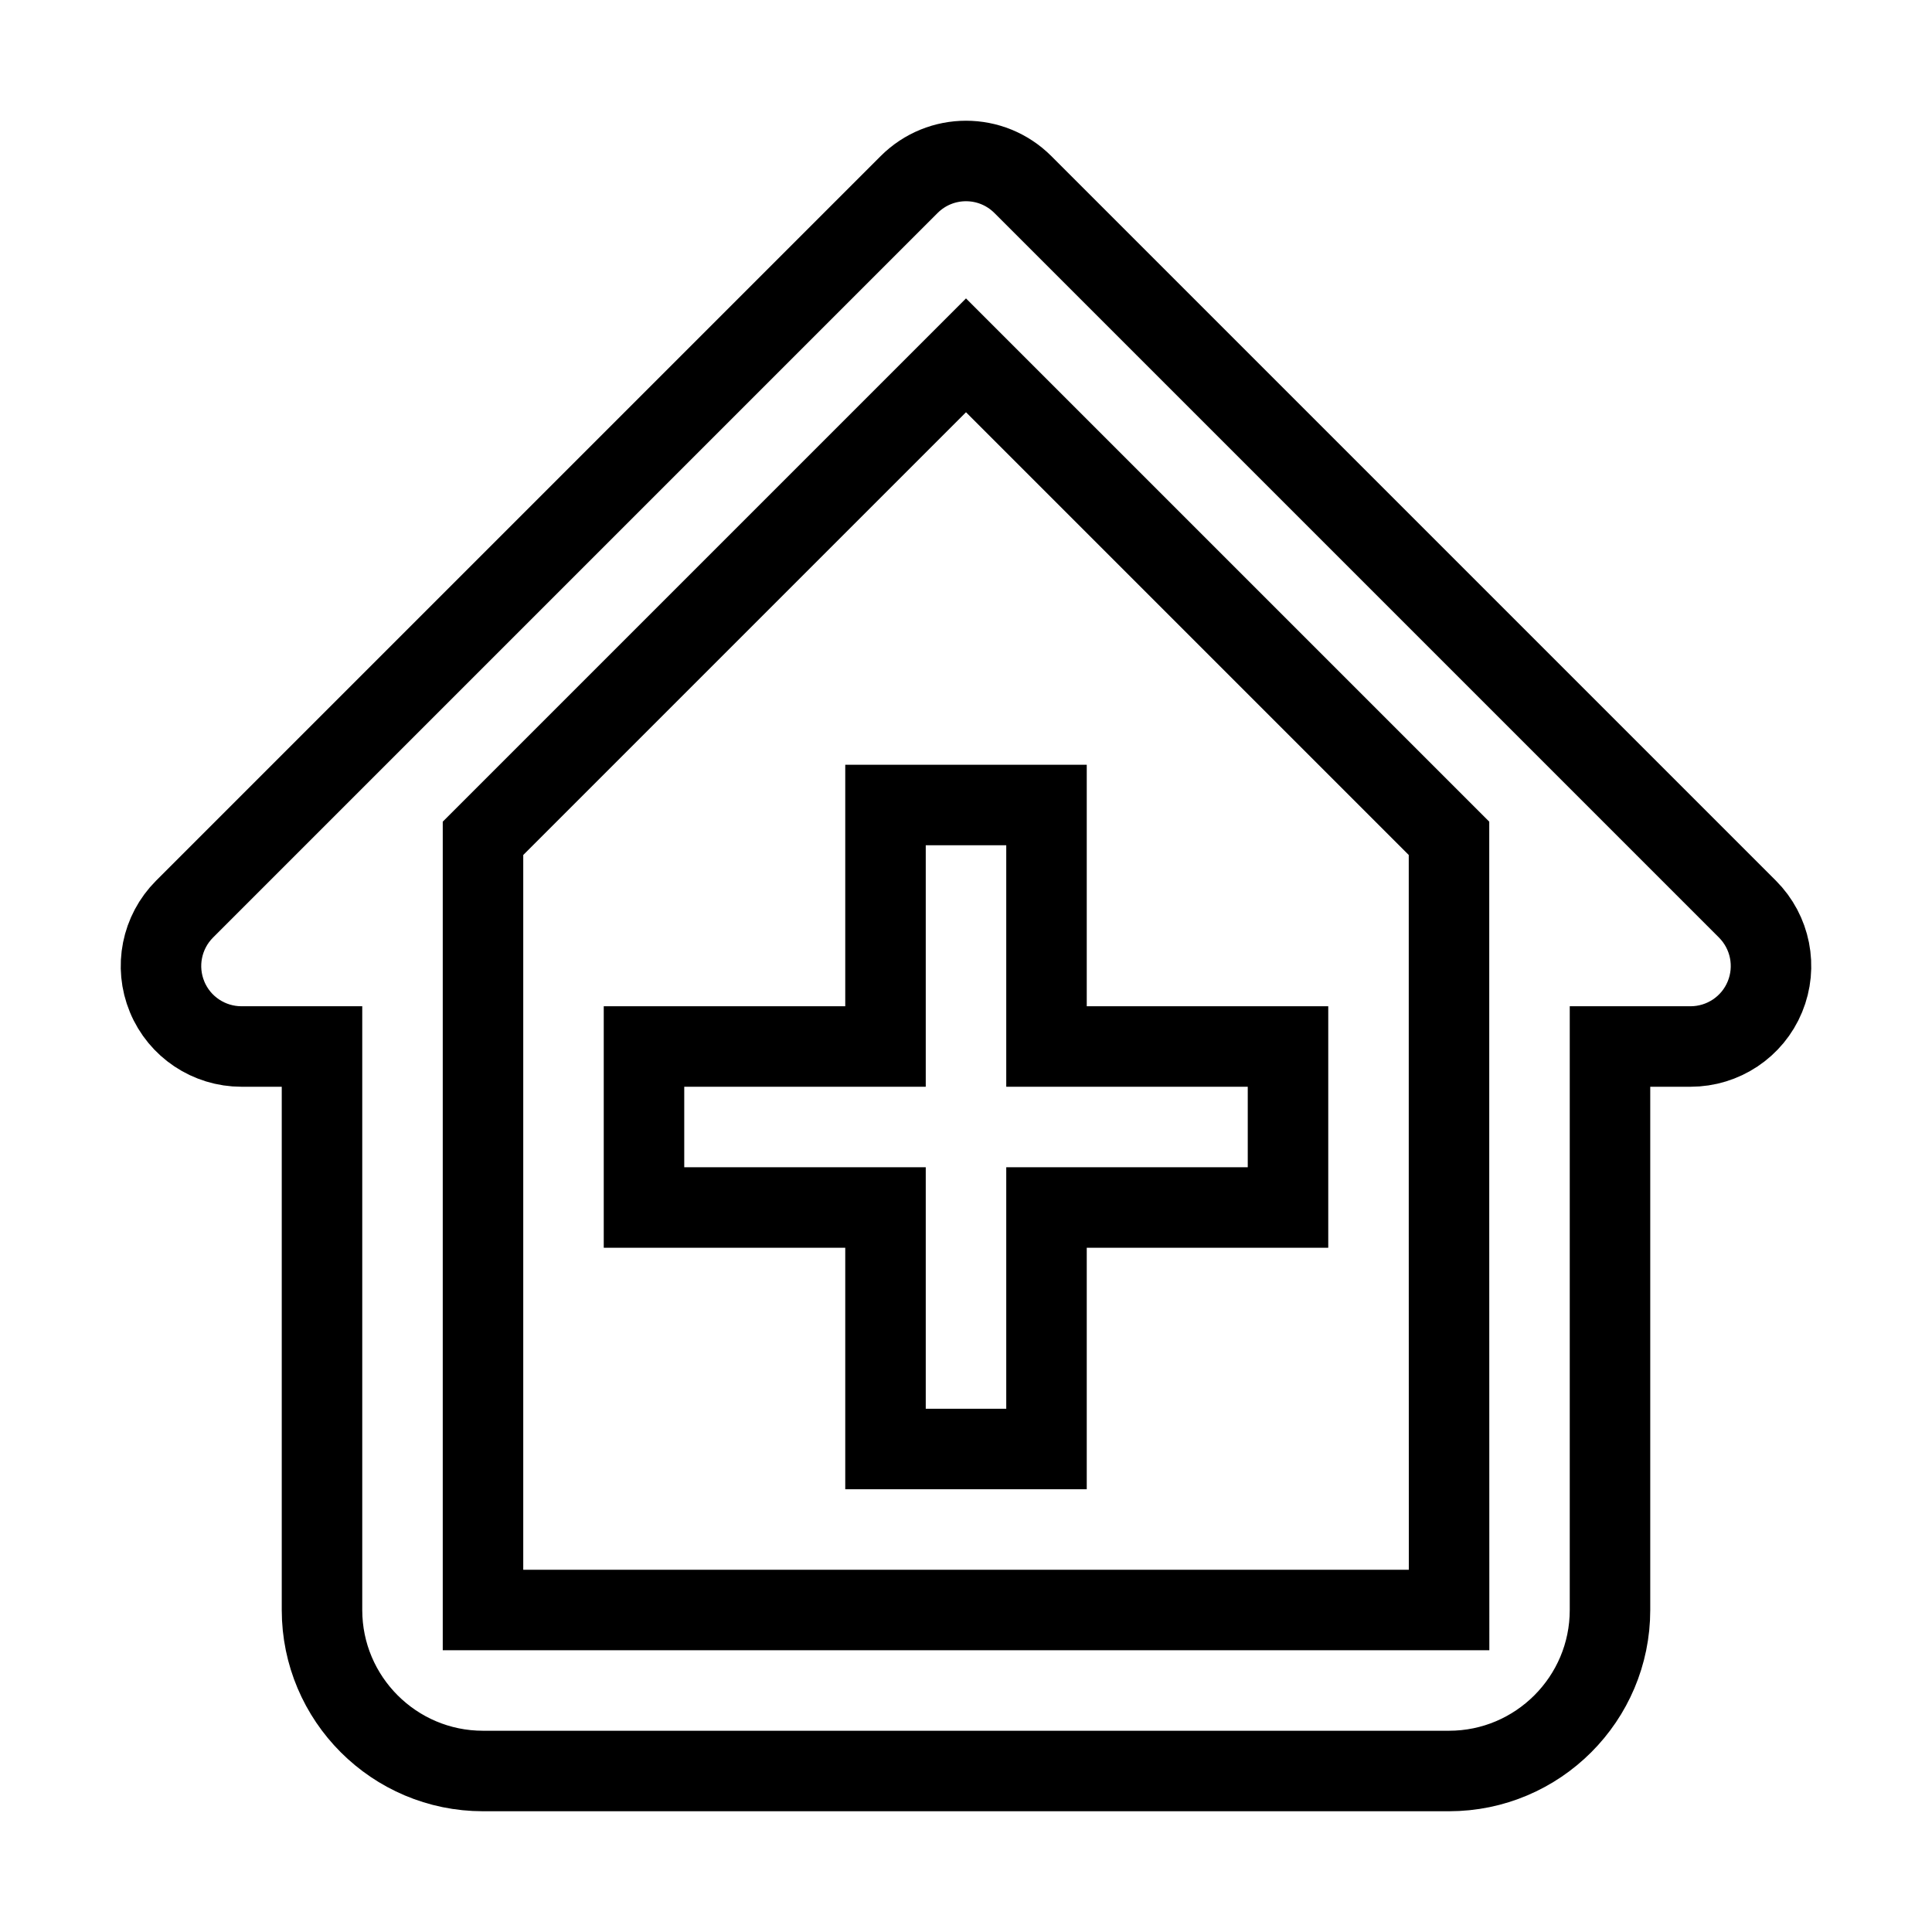 <svg xmlns="http://www.w3.org/2000/svg" fill="none" stroke="currentColor" viewBox="0 0 24 24"><path d="M12.707,2.293c-0.391-0.391-1.023-0.391-1.414,0l-9,9c-0.286,0.286-0.372,0.716-0.217,1.09C2.23,12.757,2.596,13,3,13h1v2 v5c0,1.103,0.897,2,2,2h12c1.103,0,2-0.897,2-2v-5v-2h1c0.404,0,0.77-0.243,0.924-0.617c0.155-0.374,0.069-0.804-0.217-1.09 L12.707,2.293z M18.001,20H6v-5v-3v-1.586l6-6l6,6V15l0,0L18.001,20z"/><path d="M13 10L11 10 11 13 8 13 8 15 11 15 11 18 13 18 13 15 16 15 16 13 13 13z"/></svg>